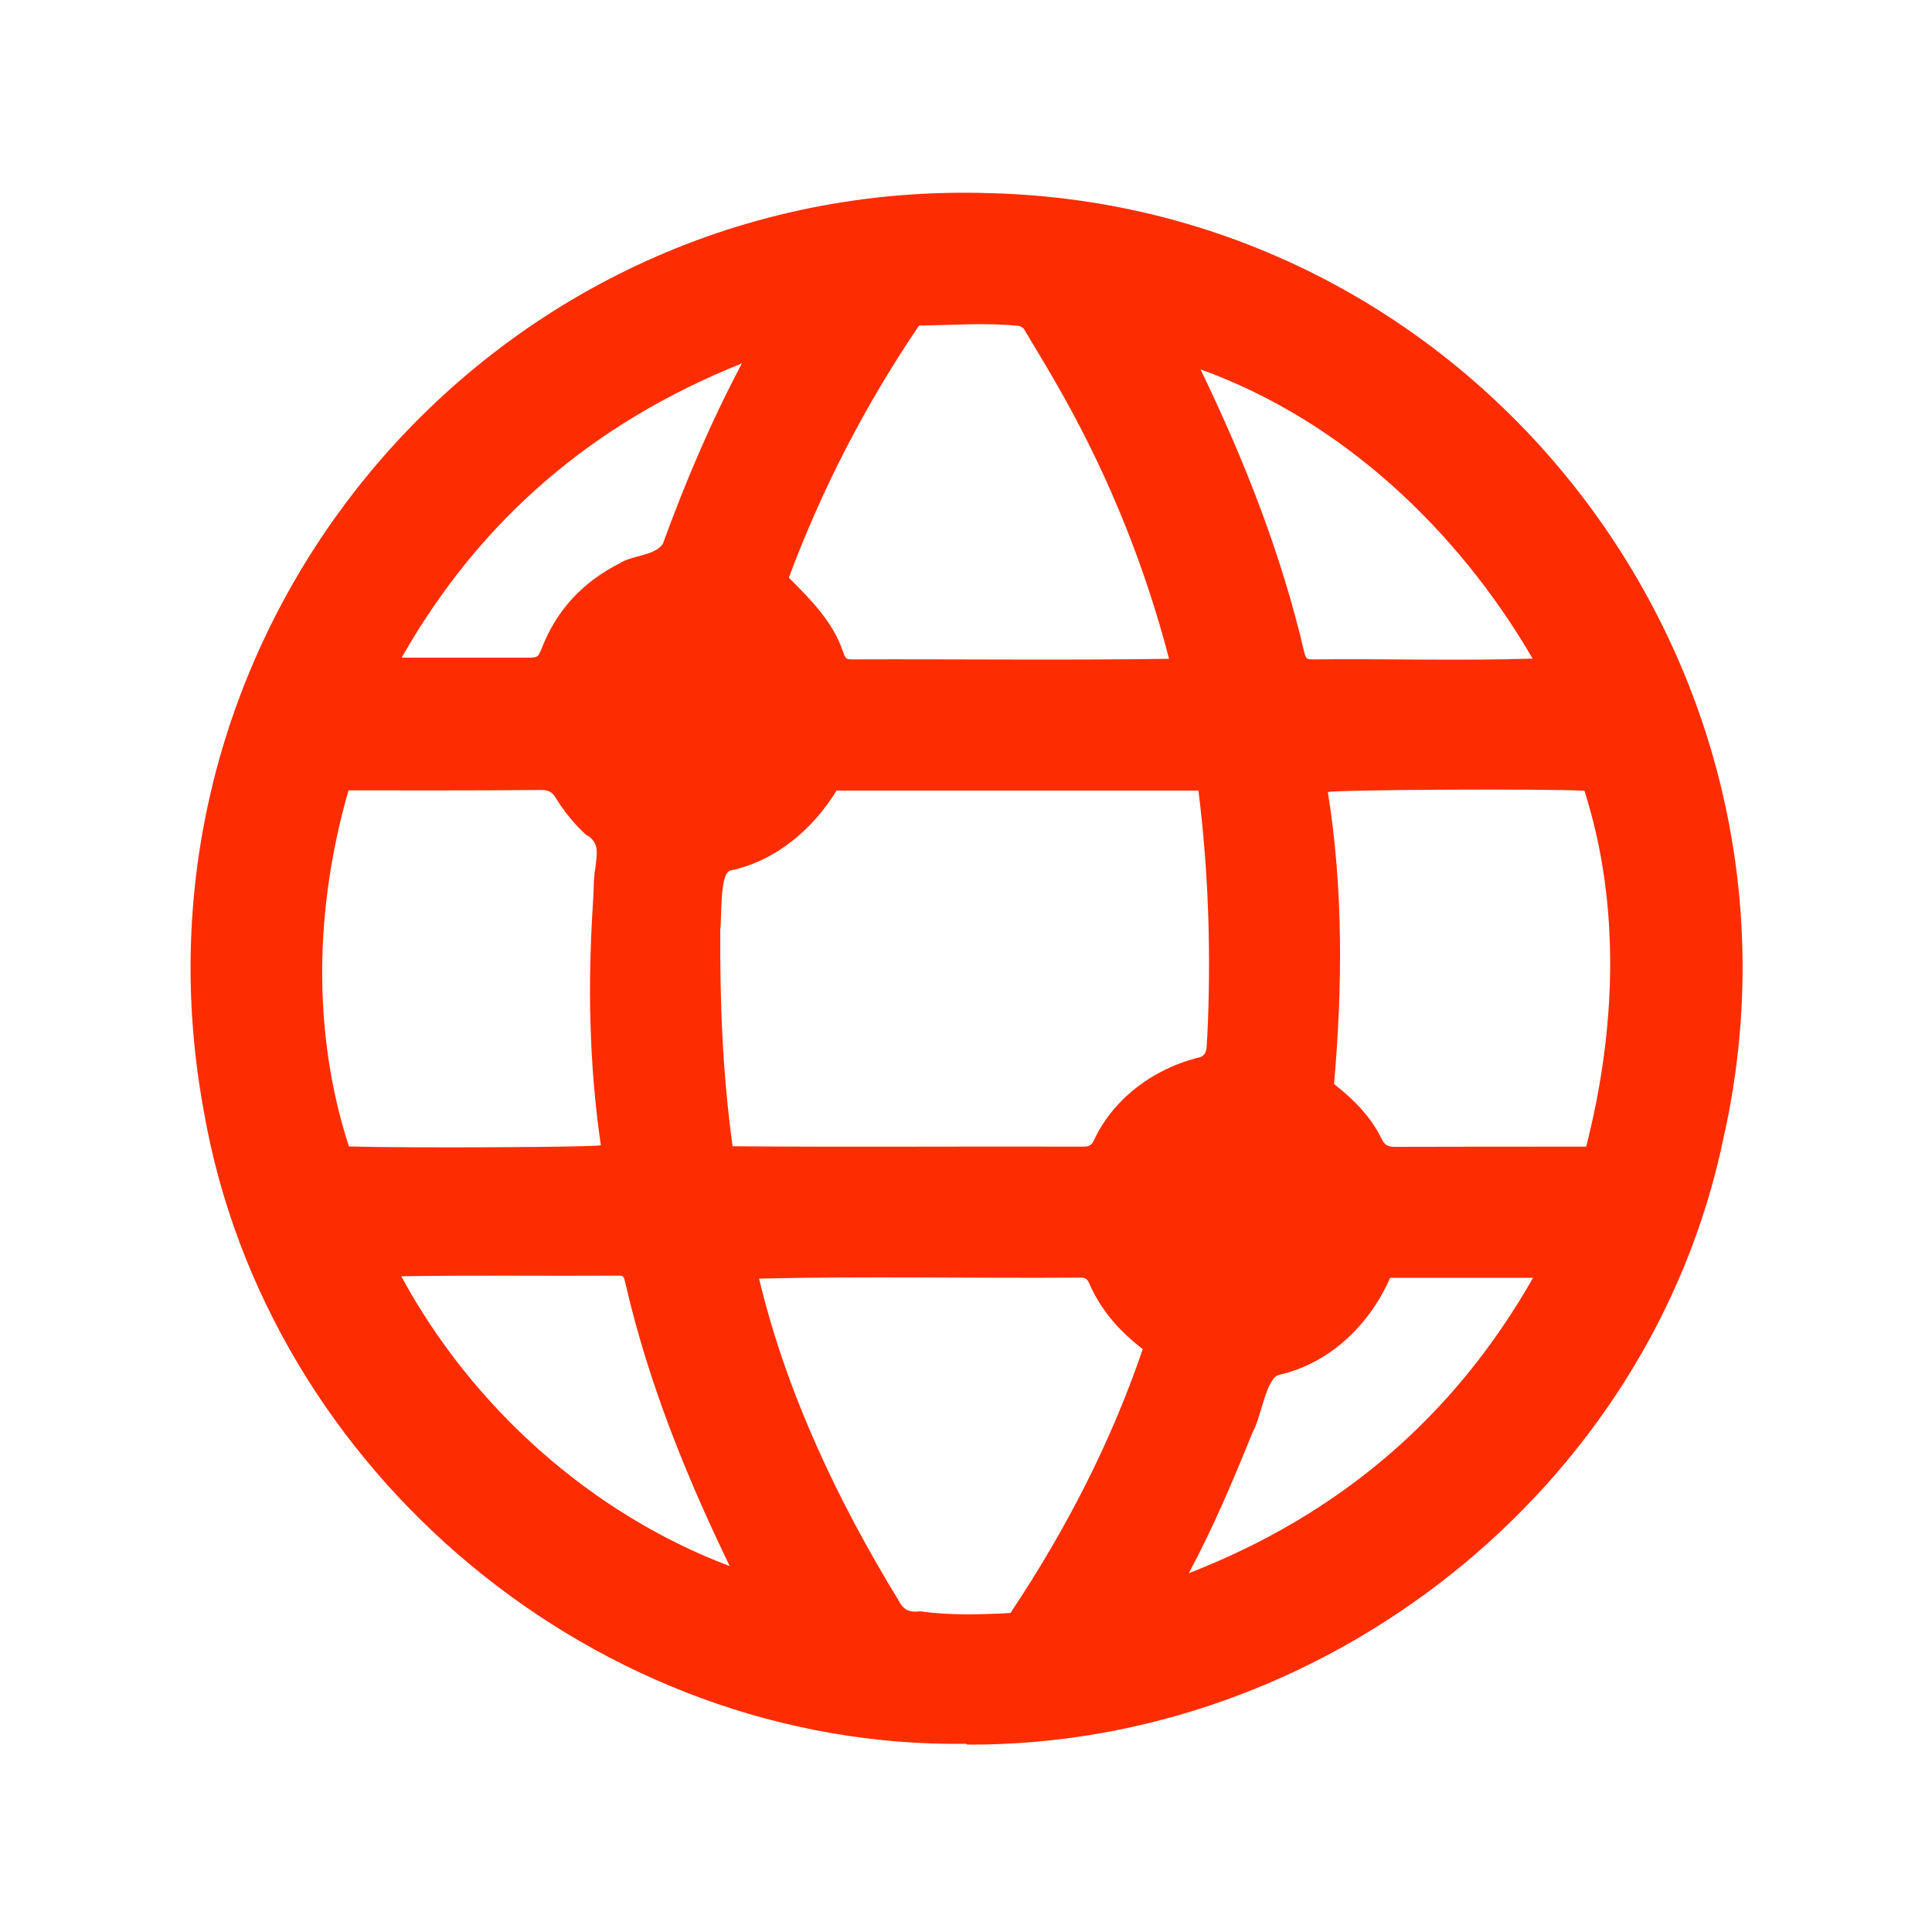 <?xml version="1.0" encoding="utf-8"?>
<!-- Generator: Adobe Illustrator 26.2.1, SVG Export Plug-In . SVG Version: 6.00 Build 0)  -->
<svg version="1.1" id="Calque_1" xmlns="http://www.w3.org/2000/svg" xmlns:xlink="http://www.w3.org/1999/xlink" x="0px" y="0px"
	 viewBox="0 0 1000 1000" style="enable-background:new 0 0 1000 1000;" xml:space="preserve">
<style type="text/css">
	.st0{fill:#FD2D01;}
</style>
<g>
	<g>
		<path class="st0" d="M500.3,902.6C310,905.3,138.2,762.7,105.5,575.2C58.8,323,256.4,91.1,513.3,100
			C765,106.9,947.4,344.6,892,589.4C854.2,771,685,904.1,500.4,903C500.3,902.9,500.3,902.7,500.3,902.6z M621.4,191.2
			c-0.2-0.1-0.4-0.2-0.6-0.4C621,191,621.2,191.1,621.4,191.2C644,238,663.2,286.6,675,337.3c1.1,3.9,1.1,4,5.2,4
			c37.7-0.4,75.5,0.8,113.1-0.4C754.5,274.3,694.5,217.5,621.4,191.2z M379.2,593.3c60.6,0.5,121.2,0,181.9,0.2c2.7,0,4.1-1,5.1-3.3
			c7.1-15.3,19.7-27.5,34.5-35.3c6.5-3.5,13.3-5.9,20.4-7.7c4.5-1.4,3.2-7,3.8-10.7c2-42.5,0.7-85.1-4.6-127.3
			c-62.7,0-125,0-187.3,0c-12.2,19.9-31.3,36.3-54.6,41.3c-6.1,0.5-4.7,25-5.6,30.6C372.6,518.8,374,555.9,379.2,593.3z
			 M690.5,561.1c10,7.8,19.1,16.9,24.7,28.5c1.5,3.1,3.3,4,6.5,4c33.1-0.1,66.1-0.1,99.3-0.1c15.3-60,18.1-124.7-0.9-184.2
			c-17.6-1.1-129.3-0.6-132.8,0.7C695.3,459.8,694.9,510.8,690.5,561.1z M180.4,409.1c-17.3,59.9-19.1,124.8,0.2,184.3
			c30.4,0.9,126.7,0.4,130.4-0.6c-6.1-41.6-6.8-83.4-4.1-125.2c0.5-6.2,0.2-12.6,1.3-18.7c0.6-6.3,2.6-13-5-16.9
			c-6-5.6-11.3-12-15.6-19.1c-1.7-2.8-3.6-4-7.2-4C247,409.2,213.8,409.1,180.4,409.1z M591.5,698.3c-12-9.2-21.7-20.1-27.7-34
			c-1.1-2.5-2.2-3-4.6-3c-55.4,0.4-111-0.8-166.3,0.5c14.1,59.1,40.7,115.1,72.4,166.9c2.4,4.8,5.8,6,10.9,5.3
			c15.5,2.2,31.3,1.7,46.8,0.9C551.6,792,574.9,746.9,591.5,698.3z M408.3,299c11.2,11.2,22.8,22.8,28,38.2c1.5,4,1.4,4.1,5.7,4.1
			c54.4-0.2,108.8,0.5,163.1-0.3c-12.2-46.9-30.2-91.9-53.7-134.2c-6.8-12.3-14.1-24.3-21.3-36.3c-0.5-0.9-1.8-1.7-2.7-1.8
			c-17.2-1.8-34.4-0.4-51.7-0.2C447.9,209.5,425.5,252.9,408.3,299z M207.7,660.6c36.5,67.5,98.1,122.9,170,150
			c-22.6-46.7-42.1-94.9-53.8-145.6c-1.3-5.4-1-4.7-6-4.7C281.1,660.5,244.5,660,207.7,660.6z M615.3,814.3
			c77.2-30,136.9-80.3,178.2-152.9c-25.1,0-49.5,0-74,0c-10.5,24.3-31.3,44.3-57.4,50.2c-6.8,1.5-9.5,22.7-13.6,29.4
			C638.4,765.9,628,790.7,615.3,814.3z M384,188.1c-76.7,30.7-135.3,80.5-176.1,152.3c21.8,0,43.2,0,65,0c5.4,0,5.6-0.1,7.6-5.1
			c7.7-19.7,21.3-34.1,40-43.6c6.5-4.4,18.1-3.8,22.6-10.2C354.8,249.3,367.9,218.5,384,188.1z"/>
	</g>
</g>
</svg>
